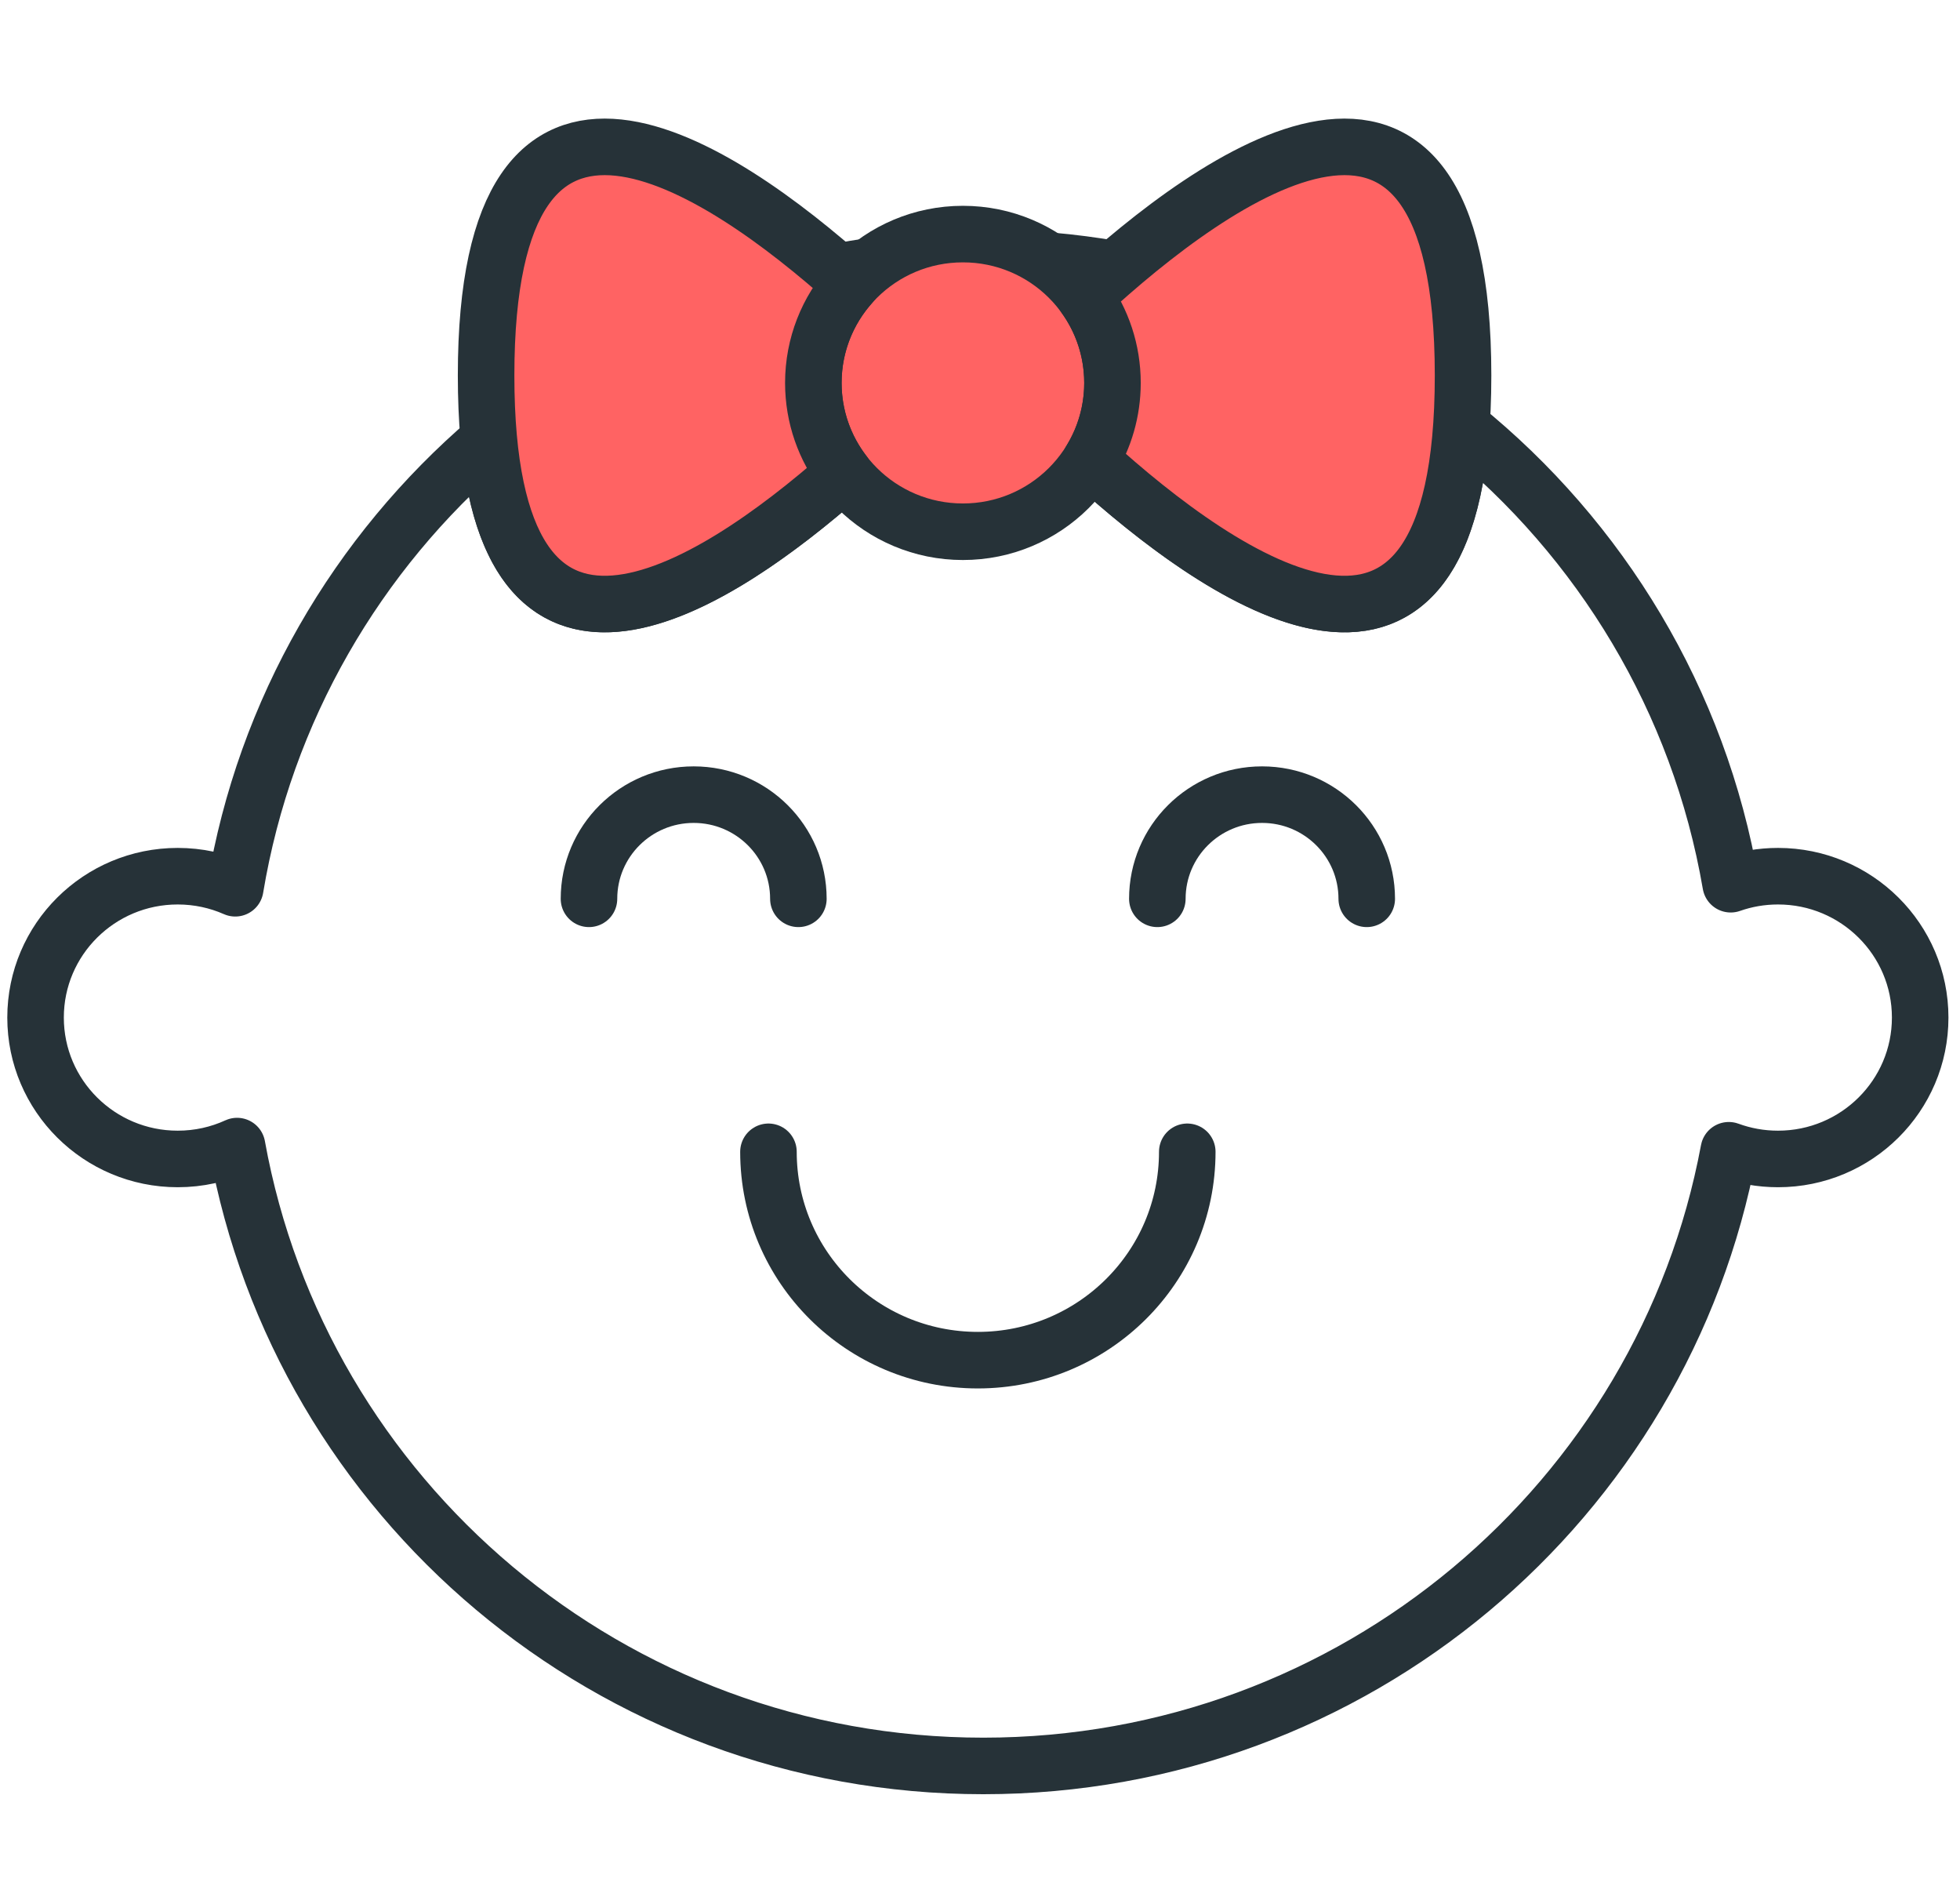 <svg width="104" height="101" viewBox="0 0 104 101" fill="none" xmlns="http://www.w3.org/2000/svg">
<path fill-rule="evenodd" clip-rule="evenodd" d="M12.483 47.121C11.55 46.71 10.517 46.481 9.43 46.481C5.264 46.481 1.887 49.839 1.887 53.981C1.887 58.123 5.264 61.481 9.43 61.481C10.554 61.481 11.621 61.237 12.579 60.798C15.956 79.495 32.4 93.681 52.176 93.681C71.874 93.681 88.266 79.606 91.732 61.02C92.546 61.318 93.425 61.481 94.343 61.481C98.509 61.481 101.887 58.123 101.887 53.981C101.887 49.839 98.509 46.481 94.343 46.481C93.463 46.481 92.618 46.631 91.833 46.907C90.16 37.159 84.941 28.615 77.541 22.632C76.392 38.82 64.547 30.495 57.873 24.419C58.607 23.222 59.03 21.817 59.03 20.313C59.03 18.599 58.48 17.012 57.547 15.717C58.053 15.251 58.591 14.768 59.155 14.281C56.889 13.887 54.556 13.681 52.176 13.681C49.527 13.681 46.937 13.936 44.431 14.422C44.68 14.638 44.924 14.854 45.162 15.067C43.914 16.462 43.157 18.299 43.157 20.313C43.157 22.115 43.764 23.776 44.785 25.105C38.118 30.986 27.337 37.992 25.942 23.354C18.951 29.338 14.051 37.671 12.483 47.121Z" stroke="#263238" stroke-width="3" stroke-linecap="round" stroke-linejoin="round"/>
<path d="M42.363 47.681C42.363 44.629 39.876 42.155 36.807 42.155C33.739 42.155 31.252 44.629 31.252 47.681" stroke="#263238" stroke-width="3" stroke-linecap="round" stroke-linejoin="round"/>
<path d="M72.521 47.681C72.521 44.629 70.034 42.155 66.966 42.155C63.898 42.155 61.41 44.629 61.41 47.681" stroke="#263238" stroke-width="3" stroke-linecap="round" stroke-linejoin="round"/>
<path d="M62.998 61.102C62.998 67.207 58.023 72.155 51.886 72.155C45.75 72.155 40.775 67.207 40.775 61.102" stroke="#263238" stroke-width="3" stroke-linecap="round" stroke-linejoin="round"/>
<ellipse cx="51.093" cy="20.313" rx="7.937" ry="7.895" fill="#FF6363" stroke="#263238" stroke-width="3" stroke-linecap="round" stroke-linejoin="round"/>
<path d="M59.426 20.313H68.156" stroke="#263238" stroke-width="3" stroke-linecap="round" stroke-linejoin="round"/>
<path d="M33.633 20.313H42.363" stroke="#263238" stroke-width="3" stroke-linecap="round" stroke-linejoin="round"/>
<path fill-rule="evenodd" clip-rule="evenodd" d="M57.873 24.418C64.892 30.81 77.632 39.688 77.632 19.918C77.632 -0.162 64.489 9.313 57.547 15.717C58.48 17.012 59.029 18.599 59.029 20.313C59.029 21.817 58.607 23.222 57.873 24.418Z" fill="#FF6363" stroke="#263238" stroke-width="3" stroke-linecap="round" stroke-linejoin="round"/>
<path fill-rule="evenodd" clip-rule="evenodd" d="M44.786 25.105C37.647 31.402 25.793 38.988 25.793 19.918C25.793 0.508 38.074 8.713 45.163 15.067C43.915 16.462 43.157 18.299 43.157 20.313C43.157 22.115 43.764 23.776 44.786 25.105Z" fill="#FF6363" stroke="#263238" stroke-width="3" stroke-linecap="round" stroke-linejoin="round"/>
</svg>
